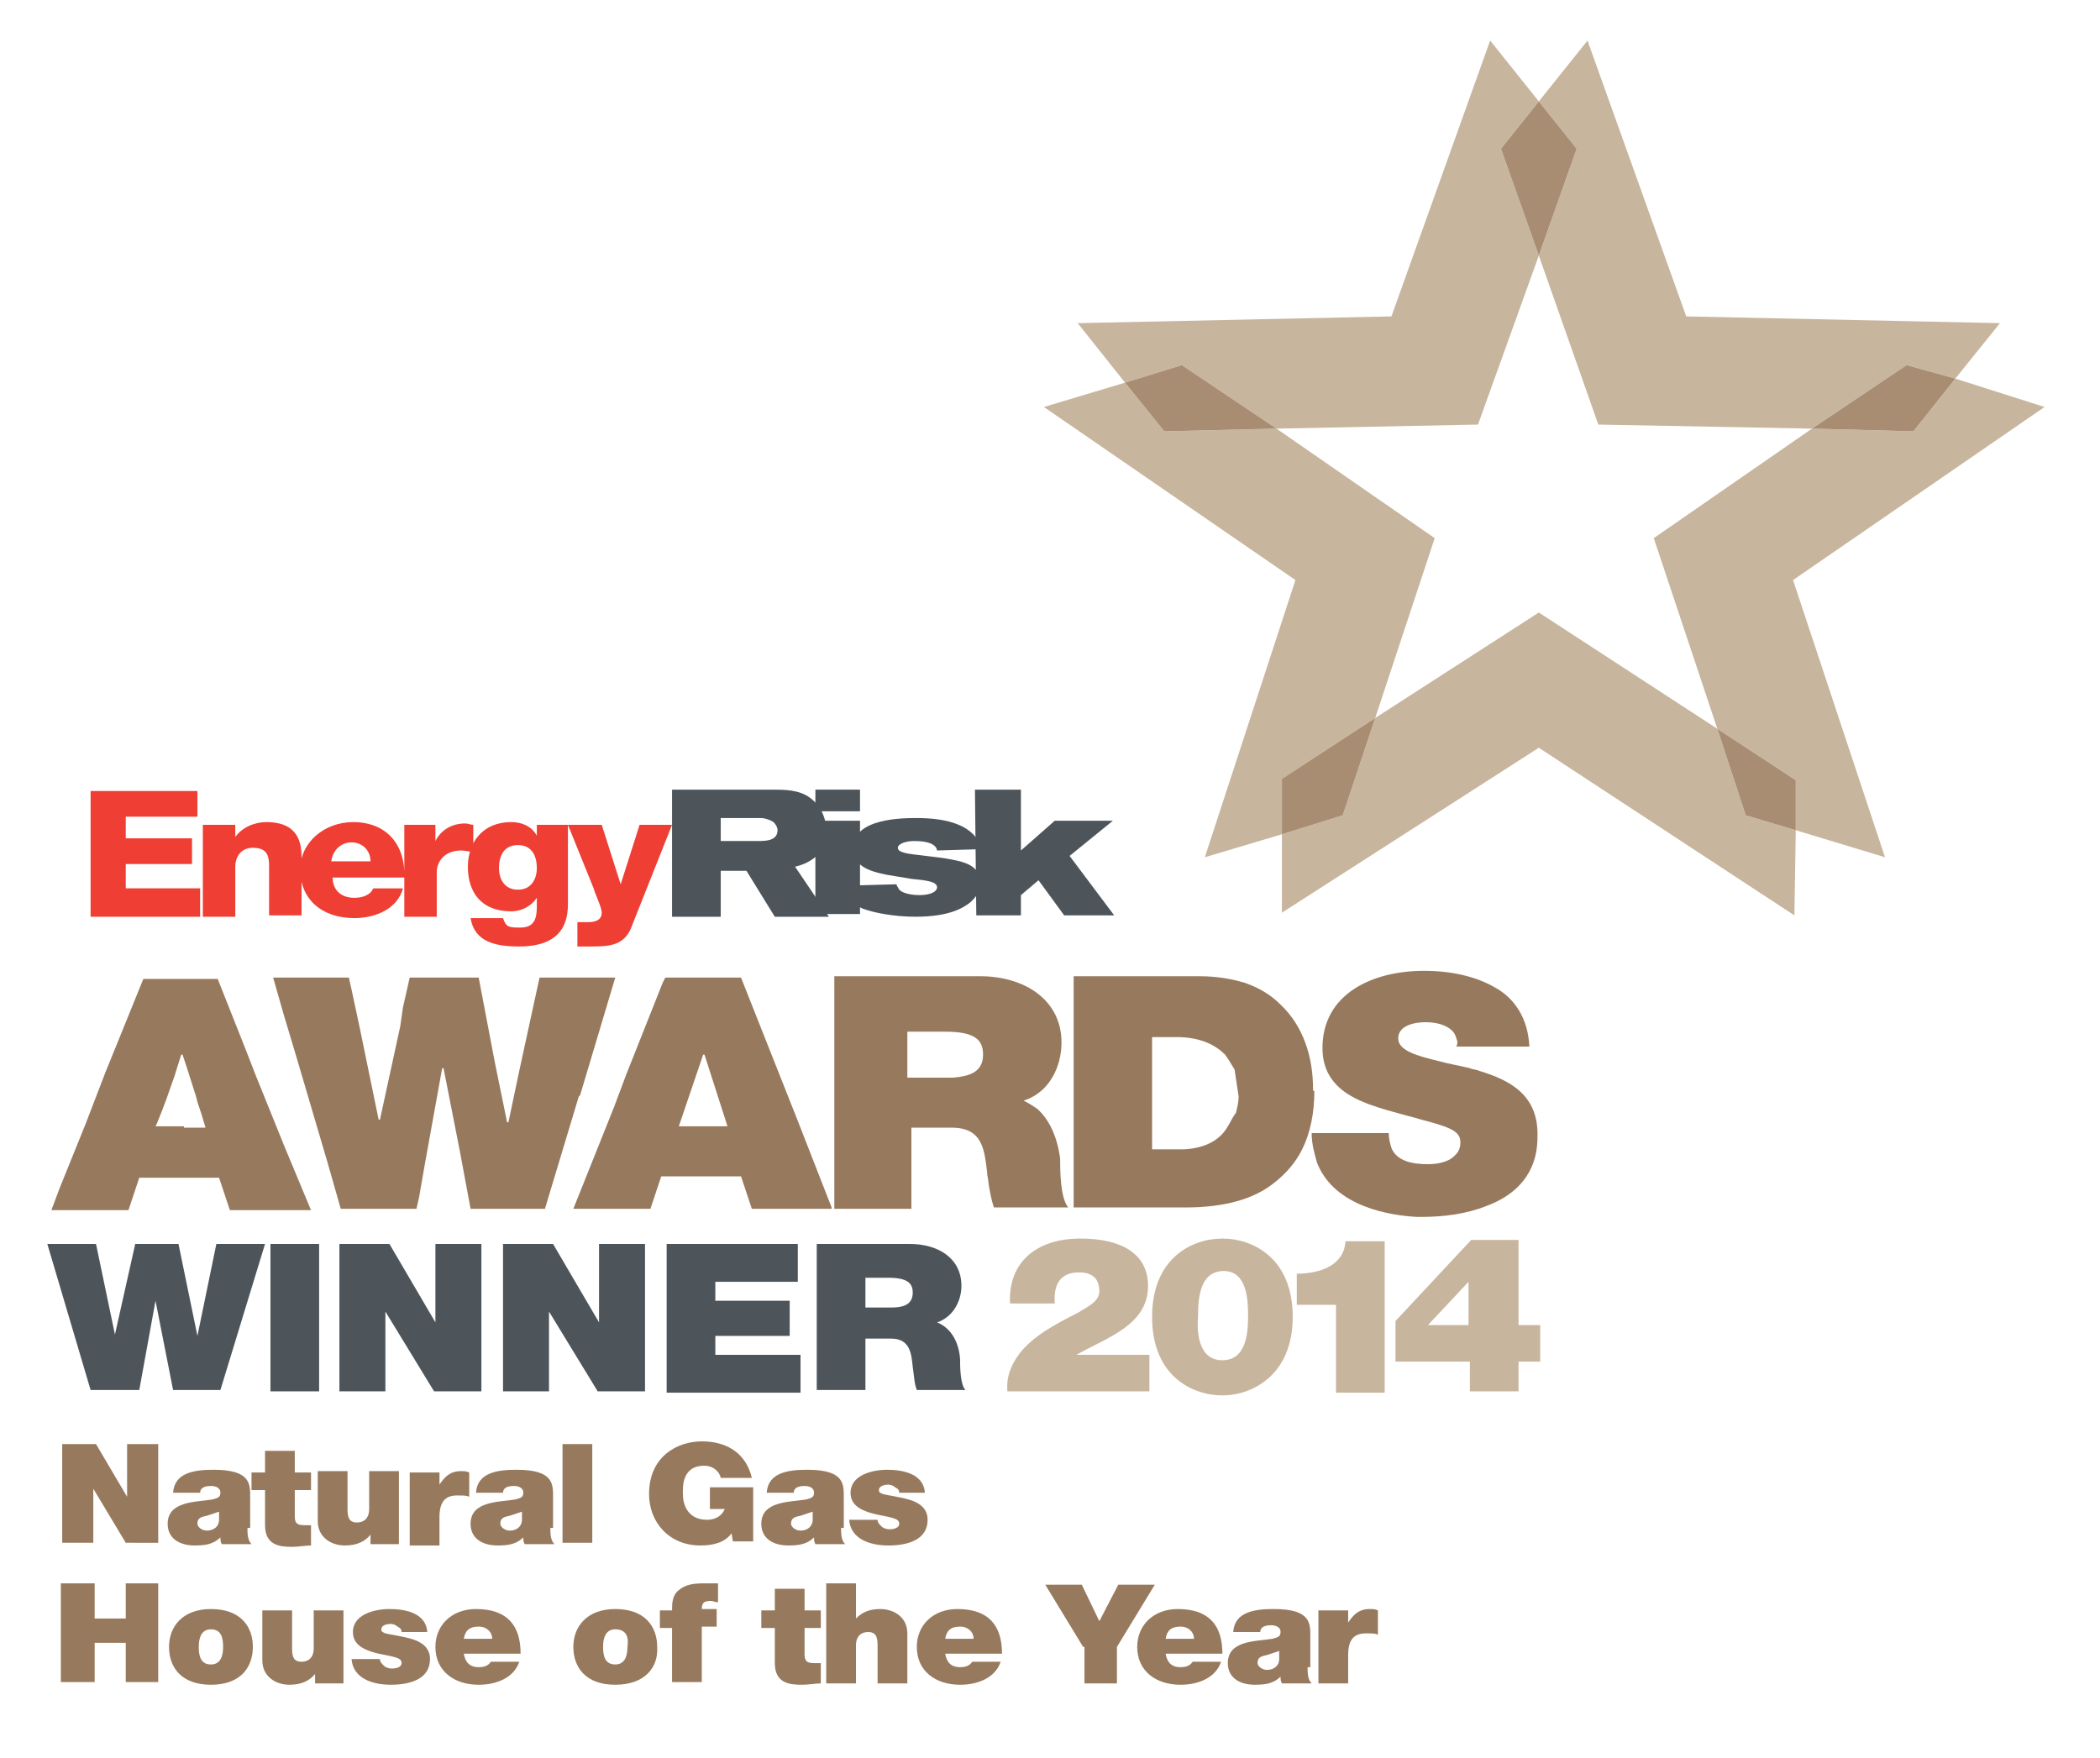 <?xml version="1.0" encoding="utf-8"?>
<!-- Generator: Adobe Illustrator 19.1.0, SVG Export Plug-In . SVG Version: 6.00 Build 0)  -->
<!DOCTYPE svg PUBLIC "-//W3C//DTD SVG 1.1//EN" "http://www.w3.org/Graphics/SVG/1.1/DTD/svg11.dtd">
<svg version="1.1" id="Layer_1" xmlns="http://www.w3.org/2000/svg" xmlns:xlink="http://www.w3.org/1999/xlink" x="0px" y="0px"
	 viewBox="0 0 155.3 130" style="enable-background:new 0 0 155.3 130;" xml:space="preserve">
<style type="text/css">
	.st0{fill:#4D555B;}
	.st1{fill:#EF3E33;}
	.st2{fill:none;}
	.st3{fill:#C1272D;}
	.st4{fill:#97795D;}
	.st5{fill:#C7B59E;}
	.st6{fill:#A88D73;}
</style>
<g>
	<path class="st0" d="M53.3,62.2H56c0.6,0,1.5,0,1.5-0.8c0-0.2-0.1-0.4-0.3-0.6c-0.3-0.2-0.7-0.3-0.9-0.3h-3V62.2L53.3,62.2z
		 M49.7,58.4h7.4c0.9,0,2,0,2.8,0.6c0.7,0.5,1.2,1.4,1.2,2.4c0,0.7-0.2,1.3-0.6,1.8c-0.6,0.6-1.3,0.8-1.7,0.9l2.5,3.7h-4l-2.1-3.4
		h-1.9v3.4h-3.6V58.4"/>
	<path class="st0" d="M60.3,60.7h3.3v6.9h-3.3V60.7L60.3,60.7z M60.3,58.4h3.3V60h-3.3V58.4"/>
	<path class="st0" d="M66.3,65.4c0,0.1,0.1,0.2,0.2,0.4c0.3,0.3,1,0.4,1.5,0.4c0.7,0,1.3-0.2,1.3-0.6c0-0.1-0.1-0.2-0.1-0.2
		c-0.2-0.2-0.7-0.3-1.8-0.4c-0.6-0.1-1.2-0.2-1.8-0.3c-1.5-0.3-2.5-0.7-2.5-2c0-2.2,3.7-2.2,4.7-2.2c2.2,0,4.3,0.5,4.8,2.3l-3.3,0.1
		c-0.1-0.7-1.4-0.7-1.7-0.7c-0.6,0-1.2,0.2-1.2,0.5c0,0.2,0.2,0.3,0.6,0.4c0.4,0.1,2.5,0.3,3,0.4c1.1,0.2,2.5,0.4,2.5,1.8
		c0,0.7-0.4,1.1-0.7,1.4c-0.6,0.5-1.7,1.1-4.1,1.1c-1.6,0-3.1-0.3-3.9-0.6c-0.9-0.4-1.1-1-1.2-1.7L66.3,65.4"/>
	<polyline class="st0" points="72.1,58.4 75.5,58.4 75.5,62.9 78,60.7 82.3,60.7 79.1,63.3 82.4,67.7 78.7,67.7 76.8,65.1 
		75.5,66.2 75.5,67.7 72.2,67.7 72.1,58.4 	"/>
	<path class="st1" d="M6.7,67.8h8.1v-2.1H9.3v-1.8h4.9v-1.9H9.3v-1.6h5.3v-1.9H6.7V67.8L6.7,67.8z M15,67.8h2.4v-3.7
		c0-0.7,0.4-1.4,1.3-1.4c1.3,0,1.2,0.9,1.2,1.8v3.2h2.4v-4.3c0-1-0.2-2.6-2.6-2.6c-0.9,0-1.8,0.4-2.3,1.1h0V61H15V67.8L15,67.8z
		 M24.5,63.7c0.1-0.8,0.7-1.4,1.5-1.4c0.8,0,1.4,0.6,1.4,1.4H24.5L24.5,63.7z M29.9,64.9c0.1-2.3-1.2-4.1-3.8-4.1
		c-2.1,0-3.9,1.5-3.9,3.5c0,2.2,1.6,3.6,4,3.6c1.6,0,3.2-0.7,3.6-2.2h-2.2c-0.2,0.5-0.8,0.7-1.4,0.7c-1,0-1.6-0.6-1.6-1.5H29.9
		L29.9,64.9z M29.9,67.8h2.4v-3.3c0-0.8,0.6-1.6,1.8-1.6c0.3,0,0.6,0.1,0.9,0.1v-2c-0.2,0-0.4-0.1-0.6-0.1c-1,0-1.8,0.5-2.2,1.3h0
		V61h-2.3V67.8L29.9,67.8z M39.7,64.2c0,0.8-0.4,1.6-1.4,1.6c-1,0-1.4-0.8-1.4-1.6c0-0.8,0.3-1.7,1.4-1.7
		C39.4,62.5,39.7,63.4,39.7,64.2L39.7,64.2z M42,61h-2.3v0.8h0c-0.4-0.7-1.1-1-1.9-1c-2.1,0-3.2,1.5-3.2,3.3c0,1.9,1,3.3,3.2,3.3
		c0.8,0,1.5-0.4,1.9-1h0v0.6c0,0.8-0.1,1.6-1.2,1.6c-0.4,0-0.7,0-0.9-0.1c-0.2-0.1-0.3-0.3-0.4-0.6h-2.4c0.3,1.8,1.9,2.1,3.6,2.1
		c3.4,0,3.6-2.1,3.6-3.2V61L42,61z M49.7,61h-2.4l-1.4,4.4h0L44.5,61H42l1.9,4.7c0.1,0.4,0.6,1.4,0.6,1.8c0,0.5-0.4,0.7-1,0.7h-0.8
		V70h1.1c1.6,0,2.5-0.2,3-1.7L49.7,61L49.7,61z"/>
</g>
<g>
	<polygon class="st2" points="52,78 50.2,83.3 53.7,83.3 52.1,78 	"/>
	<polygon class="st3" points="61.5,89.4 61.5,89.4 61.5,89.3 	"/>
	<polygon class="st4" points="39.9,72.3 38.4,79.2 37.6,83 37.5,83 36.6,78.6 35.4,72.3 34.9,72.3 30.3,72.3 29.8,74.5 29.6,75.9 
		28.1,82.8 28,82.8 26.6,76 26.3,74.6 26,73.2 25.8,72.3 24.1,72.3 20.2,72.3 21,75.1 21.9,78.1 24.2,85.9 25.2,89.4 26.5,89.4 
		30.8,89.4 31,88.5 31.4,86.2 32.7,79 32.8,79 34,85.1 34.8,89.4 40.3,89.4 42.8,81.1 42.9,81 45.5,72.3 	"/>
	<path class="st4" d="M21,84.7l-2.1-5.2l-0.7-1.8l-2.1-5.3H14h-3.4h0l-2.8,6.9l-1.5,3.9l-1.9,4.7l-0.6,1.6h5.7l0.8-2.4h3.8h2.1
		l0.8,2.4h1.4h4.6L21,84.7z M13.6,83.3h-2.1l0.1-0.2l0.4-1l0.3-0.8l0.6-1.7l0.5-1.6h0.1l0.3,0.9l0.7,2.2l0.1,0.4l0.3,0.9l0.3,1h-0.6
		H13.6z"/>
	<path class="st4" d="M59,82.9l-4.2-10.6h-5.6l-0.2,0.4l0,0l-2.7,6.8l-0.9,2.4l-3,7.5h5.7l0.8-2.4h4.1h1.8l0.8,2.4h5.9v-0.1L59,82.9
		z M50.2,83.3L52,78h0.1l1.7,5.3H50.2z"/>
	<path class="st4" d="M78.4,85.7c-0.2-1.6-0.8-2.9-1.7-3.7c-0.3-0.2-0.6-0.4-1-0.6c1.9-0.6,2.8-2.5,2.8-4.3c0-3.2-2.8-4.9-6-4.9
		h-9.8h-1v10.5v6.6l0,0.1h5.7v-6h3c2.3,0,2.4,1.7,2.6,3.3c0,0.3,0.1,0.5,0.1,0.8c0.1,0.6,0.2,1.2,0.4,1.8H79
		C78.4,88.6,78.4,86.5,78.4,85.7z M67.2,76.3h2.7c2.2,0,2.8,0.6,2.8,1.7c0,1.4-1.2,1.6-2.2,1.7c-0.1,0-0.2,0-0.4,0h-3v-3.1V76.3z"/>
	<path class="st4" d="M97.1,80.5c0-2.3-0.7-4.6-2.4-6.2c-0.7-0.7-1.5-1.2-2.6-1.6c-1-0.3-2.1-0.5-3.4-0.5h-4.3h-4.9h-0.1v9.6v7.3
		v0.2h5.9h2.4c2.8,0,5-0.6,6.5-1.8c0.9-0.7,1.6-1.5,2.1-2.5c0.6-1.2,0.9-2.7,0.9-4.3C97.1,80.7,97.1,80.6,97.1,80.5z M90.8,83.3
		c-0.5,0.9-1.5,1.6-3.2,1.7c-0.1,0-0.1,0-0.2,0h-2.2v-0.3v-3.1v-4.1v-0.8h1.7H87c1.8,0,2.9,0.6,3.6,1.3c0.3,0.4,0.5,0.8,0.7,1.1
		l0.3,2c0,0.4-0.1,0.8-0.2,1.2C91.1,82.7,91,83,90.8,83.3z"/>
	<path class="st4" d="M109.4,79.2c-0.2-0.1-0.5-0.1-0.7-0.2c-0.8-0.2-1.5-0.3-2.2-0.5c-1.7-0.4-3.1-0.8-3.1-1.7c0-1,1.3-1.2,2-1.2
		c0.6,0,1.2,0.1,1.7,0.4c0.3,0.2,0.5,0.4,0.6,0.8c0.1,0.2,0.1,0.4,0,0.6h5.4c-0.1-2.1-1.1-3.6-2.6-4.4c-1.4-0.8-3.2-1.2-5.2-1.2
		c-3.8,0-7.5,1.7-7.5,5.7c0,1.2,0.4,2.1,1.1,2.8c1.2,1.2,3.3,1.7,5.1,2.2c0.4,0.1,0.8,0.2,1.1,0.3c2.3,0.6,2.9,0.9,2.9,1.7
		c0,0.6-0.3,0.9-0.7,1.2c-0.5,0.3-1.1,0.4-1.7,0.4c-1.1,0-2.3-0.2-2.7-1.2c-0.1-0.3-0.2-0.7-0.2-1.1h-5.7c0,0.8,0.2,1.5,0.4,2.2
		c1.3,3.3,5.5,3.9,7.4,4c0.1,0,0.2,0,0.3,0c1.6,0,3.3-0.2,4.8-0.8c2.2-0.8,3.8-2.4,3.8-5.1C113.8,81,111.7,79.9,109.4,79.2z"/>
</g>
<g>
	<polygon class="st2" points="113.8,18.9 109.3,31.4 94.4,31.7 106.1,39.8 101.7,53.1 113.8,45.3 127,53.9 122.3,39.8 134,31.7 
		118.2,31.4 	"/>
	<polygon class="st5" points="113.8,18.9 118.2,31.4 134,31.7 141,27 144.6,28 147.9,23.9 124.7,23.4 117.4,3 113.8,7.5 116.6,11 	
		"/>
	<polygon class="st5" points="94.4,31.7 109.3,31.4 113.8,18.9 111,11 113.8,7.5 110.2,3 102.9,23.4 79.7,23.9 83.2,28.3 87.4,27 	
		"/>
	<polygon class="st6" points="113.8,18.9 116.6,11 113.8,7.5 111,11 	"/>
	<polygon class="st5" points="101.7,53.1 106.1,39.8 94.4,31.7 86.1,31.9 83.2,28.3 77.2,30.1 95.8,42.9 89.1,63.4 94.8,61.7 
		94.8,57.6 	"/>
	<polygon class="st6" points="94.4,31.7 87.4,27 83.2,28.3 86.1,31.9 	"/>
	<polygon class="st5" points="132.6,42.9 151.2,30.1 144.6,28 141.5,31.9 134,31.7 122.3,39.8 127,53.9 132.8,57.7 132.8,61.4 
		139.4,63.4 	"/>
	<polygon class="st6" points="134,31.7 141.5,31.9 144.6,28 141,27 	"/>
	<polygon class="st5" points="127,53.9 113.8,45.3 101.7,53.1 99.3,60.3 94.8,61.7 94.8,67.5 113.8,55.3 132.7,67.7 132.8,61.4 
		129.1,60.3 	"/>
	<polygon class="st6" points="101.7,53.1 94.8,57.6 94.8,61.7 99.3,60.3 	"/>
	<polygon class="st6" points="127,53.9 129.1,60.3 132.8,61.4 132.8,57.7 	"/>
</g>
<g>
	<path class="st5" d="M74.7,96.5c-0.2-3.1,1.9-4.9,5.2-4.9c3,0,5,1.1,5,3.5c0,2.9-3,3.8-5.3,5.1v0H85v2.7H74.5
		c-0.1-1.1,0.3-2,0.9-2.8c1-1.3,2.7-2.2,4.3-3c0.6-0.4,1.6-0.8,1.6-1.6c0-1-0.6-1.4-1.5-1.4c-1.4,0-1.9,0.9-1.8,2.3H74.7z"/>
	<path class="st5" d="M90.4,91.6c2.2,0,5.2,1.4,5.2,5.8c0,4.3-3,5.8-5.2,5.8c-2.2,0-5.2-1.4-5.2-5.8C85.2,93,88.2,91.6,90.4,91.6z
		 M90.4,100.6c1.8,0,1.9-2.1,1.9-3.3c0-1.2-0.1-3.3-1.8-3.3c-1.8,0-1.9,2.1-1.9,3.3C88.5,98.5,88.6,100.6,90.4,100.6z"/>
	<path class="st5" d="M98.8,96.5h-2.9v-2.3c1.7,0,3.5-0.6,3.6-2.4h2.9V103h-3.6V96.5z"/>
	<path class="st5" d="M108.6,100.7h-5.4v-3l5.6-6h3.5V98h1.6v2.7h-1.6v2.2h-3.6V100.7z M105.6,98h3v-3.2L105.6,98z"/>
</g>
<g>
	<path class="st0" d="M16.3,102.8h-3.5l-1.3-6.6h0l-1.2,6.6H6.7L3.5,92h3.6l1.4,6.7h0L10,92h3.2l1.4,6.8h0L16,92h3.6L16.3,102.8z"/>
	<path class="st0" d="M20,92h3.6v10.9H20V92z"/>
	<path class="st0" d="M25.1,92h3.7l3.4,5.8h0V92h3.4v10.9h-3.5l-3.6-5.9h0v5.9h-3.4V92z"/>
	<path class="st0" d="M37.2,92h3.7l3.4,5.8h0V92h3.4v10.9h-3.5l-3.6-5.9h0v5.9h-3.4V92z"/>
	<path class="st0" d="M49.2,92H59v2.8h-6.1v1.4h5.5v2.6h-5.5v1.4h6.3v2.8h-9.9V92z"/>
	<path class="st0" d="M60.4,92h6.9c2,0,3.8,1,3.8,3.1c0,1.1-0.6,2.3-1.8,2.7c1,0.4,1.6,1.4,1.7,2.7c0,0.5,0,1.9,0.4,2.3h-3.6
		c-0.2-0.5-0.2-1.1-0.3-1.7c-0.1-1-0.2-2.1-1.6-2.1H64v3.8h-3.6V92z M64,96.7h1.9c0.7,0,1.6-0.1,1.6-1.1c0-0.7-0.4-1.1-1.8-1.1H64
		V96.7z"/>
</g>
<g>
	<path class="st4" d="M4.6,106.8h2.5l2.3,3.9h0v-3.9h2.3v7.3H9.3l-2.4-4h0v4H4.6V106.8z"/>
	<path class="st4" d="M18.3,113c0,0.4,0,0.9,0.3,1.2h-2.2c-0.1-0.2-0.1-0.3-0.1-0.5h0c-0.5,0.5-1.1,0.6-1.9,0.6c-1.1,0-2-0.5-2-1.6
		c0-1.7,2.1-1.6,3.3-1.8c0.3-0.1,0.6-0.1,0.6-0.5c0-0.4-0.4-0.5-0.7-0.5c-0.7,0-0.8,0.3-0.8,0.5h-2c0.1-1.5,1.6-1.7,3-1.7
		c2.8,0,2.7,1.1,2.7,2.1V113z M16.2,111.8c-0.3,0.1-0.6,0.2-0.9,0.3c-0.5,0.1-0.7,0.2-0.7,0.6c0,0.2,0.3,0.5,0.7,0.5
		c0.5,0,0.9-0.3,0.9-0.8V111.8z"/>
	<path class="st4" d="M21.9,108.9H23v1.3h-1.2v1.9c0,0.5,0.1,0.7,0.7,0.7c0.2,0,0.3,0,0.5,0v1.5c-0.4,0-0.9,0.1-1.4,0.1
		c-0.9,0-2-0.1-2-1.6v-2.6h-1v-1.3h1v-1.6h2.2V108.9z"/>
	<path class="st4" d="M29.5,114.2h-2.1v-0.7h0c-0.4,0.5-1,0.8-1.9,0.8c-1,0-2-0.6-2-1.8v-3.7h2.2v2.8c0,0.6,0.1,1,0.7,1
		c0.4,0,0.9-0.2,0.9-1v-2.8h2.2V114.2z"/>
	<path class="st4" d="M30.4,108.9h2.1v0.9h0c0.4-0.6,0.8-1,1.6-1c0.2,0,0.4,0,0.6,0.1v1.8c-0.2-0.1-0.4-0.1-0.9-0.1
		c-0.9,0-1.3,0.5-1.3,1.6v2.1h-2.2V108.9z"/>
	<path class="st4" d="M40.7,113c0,0.4,0,0.9,0.3,1.2h-2.2c-0.1-0.2-0.1-0.3-0.1-0.5h0c-0.5,0.5-1.1,0.6-1.9,0.6c-1.1,0-2-0.5-2-1.6
		c0-1.7,2.1-1.6,3.3-1.8c0.3-0.1,0.6-0.1,0.6-0.5c0-0.4-0.4-0.5-0.7-0.5c-0.7,0-0.8,0.3-0.8,0.5h-2c0.1-1.5,1.6-1.7,3-1.7
		c2.8,0,2.7,1.1,2.7,2.1V113z M38.6,111.8c-0.3,0.1-0.6,0.2-0.9,0.3c-0.5,0.1-0.7,0.2-0.7,0.6c0,0.2,0.3,0.5,0.7,0.5
		c0.5,0,0.9-0.3,0.9-0.8V111.8z"/>
	<path class="st4" d="M41.6,106.8h2.2v7.3h-2.2V106.8z"/>
	<path class="st4" d="M54.1,113.4c-0.5,0.7-1.4,0.9-2.3,0.9c-2.3,0-3.8-1.7-3.8-3.8c0-2.8,2.1-3.9,3.9-3.9c2,0,3.3,1,3.7,2.7h-2.3
		c-0.1-0.5-0.6-0.9-1.2-0.9c-1.7,0-1.6,1.6-1.6,2.1c0,0.7,0.3,1.9,1.8,1.9c0.6,0,1.1-0.3,1.3-0.8h-1.1v-1.6h3.2v4h-1.5L54.1,113.4z"
		/>
	<path class="st4" d="M62.2,113c0,0.4,0,0.9,0.3,1.2h-2.2c-0.1-0.2-0.1-0.3-0.1-0.5h0c-0.5,0.5-1.1,0.6-1.9,0.6c-1.1,0-2-0.5-2-1.6
		c0-1.7,2.1-1.6,3.3-1.8c0.3-0.1,0.6-0.1,0.6-0.5c0-0.4-0.4-0.5-0.7-0.5c-0.7,0-0.8,0.3-0.8,0.5h-2c0.1-1.5,1.6-1.7,3-1.7
		c2.8,0,2.7,1.1,2.7,2.1V113z M60.1,111.8c-0.3,0.1-0.6,0.2-0.9,0.3c-0.5,0.1-0.7,0.2-0.7,0.6c0,0.2,0.3,0.5,0.7,0.5
		c0.5,0,0.9-0.3,0.9-0.8V111.8z"/>
	<path class="st4" d="M66.5,110.4c0-0.2-0.1-0.3-0.3-0.4c-0.1-0.1-0.3-0.2-0.5-0.2c-0.3,0-0.7,0.1-0.7,0.4c0,0.2,0.1,0.2,0.3,0.3
		c0.4,0.1,1.2,0.2,1.9,0.4c0.7,0.2,1.4,0.6,1.4,1.5c0,1.5-1.5,1.9-2.9,1.9c-1.4,0-2.8-0.5-2.9-1.9h2.1c0,0.2,0.1,0.3,0.3,0.5
		c0.1,0.1,0.3,0.2,0.6,0.2c0.3,0,0.7-0.1,0.7-0.4c0-0.3-0.2-0.4-1.2-0.6c-1.7-0.3-2.4-0.8-2.4-1.7c0-1.3,1.6-1.7,2.7-1.7
		c1.2,0,2.7,0.3,2.8,1.7H66.5z"/>
	<path class="st4" d="M4.5,117.1H7v2.6h2.3v-2.6h2.4v7.3H9.3v-2.9H7v2.9H4.5V117.1z"/>
	<path class="st4" d="M15.6,124.6c-2.2,0-3.1-1.3-3.1-2.8c0-1.5,1-2.8,3.1-2.8c2.2,0,3.1,1.3,3.1,2.8
		C18.7,123.3,17.8,124.6,15.6,124.6z M15.6,120.5c-0.8,0-0.9,0.8-0.9,1.3c0,0.6,0.1,1.3,0.9,1.3c0.8,0,0.9-0.8,0.9-1.3
		C16.5,121.2,16.4,120.5,15.6,120.5z"/>
	<path class="st4" d="M25.4,124.5h-2.1v-0.7h0c-0.4,0.5-1,0.8-1.9,0.8c-1,0-2-0.6-2-1.8v-3.7h2.2v2.8c0,0.6,0.1,1,0.7,1
		c0.4,0,0.9-0.2,0.9-1v-2.8h2.2V124.5z"/>
	<path class="st4" d="M29.7,120.7c0-0.2-0.1-0.3-0.3-0.4c-0.1-0.1-0.3-0.2-0.5-0.2c-0.3,0-0.7,0.1-0.7,0.4c0,0.2,0.1,0.2,0.3,0.3
		c0.4,0.1,1.2,0.2,1.9,0.4c0.7,0.2,1.4,0.6,1.4,1.5c0,1.5-1.5,1.9-2.9,1.9c-1.4,0-2.8-0.5-2.9-1.9h2.1c0,0.2,0.1,0.3,0.3,0.5
		c0.1,0.1,0.3,0.2,0.6,0.2c0.3,0,0.7-0.1,0.7-0.4c0-0.3-0.2-0.4-1.2-0.6c-1.7-0.3-2.4-0.8-2.4-1.7c0-1.3,1.6-1.7,2.7-1.7
		c1.2,0,2.7,0.3,2.8,1.7H29.7z"/>
	<path class="st4" d="M34.3,122.3c0.1,0.6,0.4,1,1.1,1c0.4,0,0.7-0.1,0.9-0.4h2.1c-0.4,1.2-1.7,1.7-3,1.7c-1.8,0-3.2-1-3.2-2.8
		c0-1.6,1.2-2.8,3-2.8c2.3,0,3.3,1.2,3.3,3.3H34.3z M36.4,121.2c0-0.5-0.4-0.9-1-0.9c-0.7,0-1,0.3-1.1,0.9H36.4z"/>
	<path class="st4" d="M45.5,124.6c-2.2,0-3.1-1.3-3.1-2.8c0-1.5,1-2.8,3.1-2.8c2.2,0,3.1,1.3,3.1,2.8
		C48.7,123.3,47.7,124.6,45.5,124.6z M45.5,120.5c-0.8,0-0.9,0.8-0.9,1.3c0,0.6,0.1,1.3,0.9,1.3c0.8,0,0.9-0.8,0.9-1.3
		C46.5,121.2,46.4,120.5,45.5,120.5z"/>
	<path class="st4" d="M49.7,120.4h-0.9v-1.3h0.9c0-0.5,0-1.1,0.5-1.5c0.5-0.4,1-0.5,1.9-0.5c0.3,0,0.6,0,1,0v1.4
		c-0.2,0-0.4-0.1-0.5-0.1c-0.5,0-0.7,0.1-0.7,0.6H53v1.3h-1.1v4.1h-2.2V120.4z"/>
	<path class="st4" d="M59.5,119.1h1.2v1.3h-1.2v1.9c0,0.5,0.1,0.7,0.7,0.7c0.2,0,0.3,0,0.5,0v1.5c-0.4,0-0.9,0.1-1.4,0.1
		c-0.9,0-2-0.1-2-1.6v-2.6h-1v-1.3h1v-1.6h2.2V119.1z"/>
	<path class="st4" d="M61.1,117.1h2.2v2.6h0c0.4-0.4,0.9-0.7,1.8-0.7c1,0,2,0.6,2,1.8v3.7h-2.2v-2.8c0-0.6-0.1-1-0.7-1
		c-0.4,0-0.9,0.2-0.9,1v2.8h-2.2V117.1z"/>
	<path class="st4" d="M69.9,122.3c0.1,0.6,0.4,1,1.1,1c0.4,0,0.7-0.1,0.9-0.4H74c-0.4,1.2-1.7,1.7-3,1.7c-1.8,0-3.2-1-3.2-2.8
		c0-1.6,1.2-2.8,3-2.8c2.3,0,3.3,1.2,3.3,3.3H69.9z M72,121.2c0-0.5-0.4-0.9-1-0.9c-0.7,0-1,0.3-1.1,0.9H72z"/>
	<path class="st4" d="M80.1,121.8l-2.8-4.6H80l1.3,2.7l1.4-2.7h2.7l-2.8,4.6v2.7h-2.4V121.8z"/>
	<path class="st4" d="M86.2,122.3c0.1,0.6,0.4,1,1.1,1c0.4,0,0.7-0.1,0.9-0.4h2.1c-0.4,1.2-1.7,1.7-3,1.7c-1.8,0-3.2-1-3.2-2.8
		c0-1.6,1.2-2.8,3-2.8c2.3,0,3.3,1.2,3.3,3.3H86.2z M88.3,121.2c0-0.5-0.4-0.9-1-0.9c-0.7,0-1,0.3-1.1,0.9H88.3z"/>
	<path class="st4" d="M96.7,123.3c0,0.4,0,0.9,0.3,1.2h-2.2c-0.1-0.2-0.1-0.3-0.1-0.5h0c-0.5,0.5-1.1,0.6-1.9,0.6
		c-1.1,0-2-0.5-2-1.6c0-1.7,2.1-1.6,3.3-1.8c0.3-0.1,0.6-0.1,0.6-0.5c0-0.4-0.4-0.5-0.7-0.5c-0.7,0-0.8,0.3-0.8,0.5h-2
		c0.1-1.5,1.6-1.7,3-1.7c2.8,0,2.7,1.1,2.7,2.1V123.3z M94.6,122.1c-0.3,0.1-0.6,0.2-0.9,0.3c-0.5,0.1-0.7,0.2-0.7,0.6
		c0,0.2,0.3,0.5,0.7,0.5c0.5,0,0.9-0.3,0.9-0.8V122.1z"/>
	<path class="st4" d="M97.6,119.1h2.1v0.9h0c0.4-0.6,0.8-1,1.6-1c0.2,0,0.4,0,0.6,0.1v1.8c-0.2-0.1-0.4-0.1-0.9-0.1
		c-0.9,0-1.3,0.5-1.3,1.6v2.1h-2.2V119.1z"/>
</g>
</svg>
